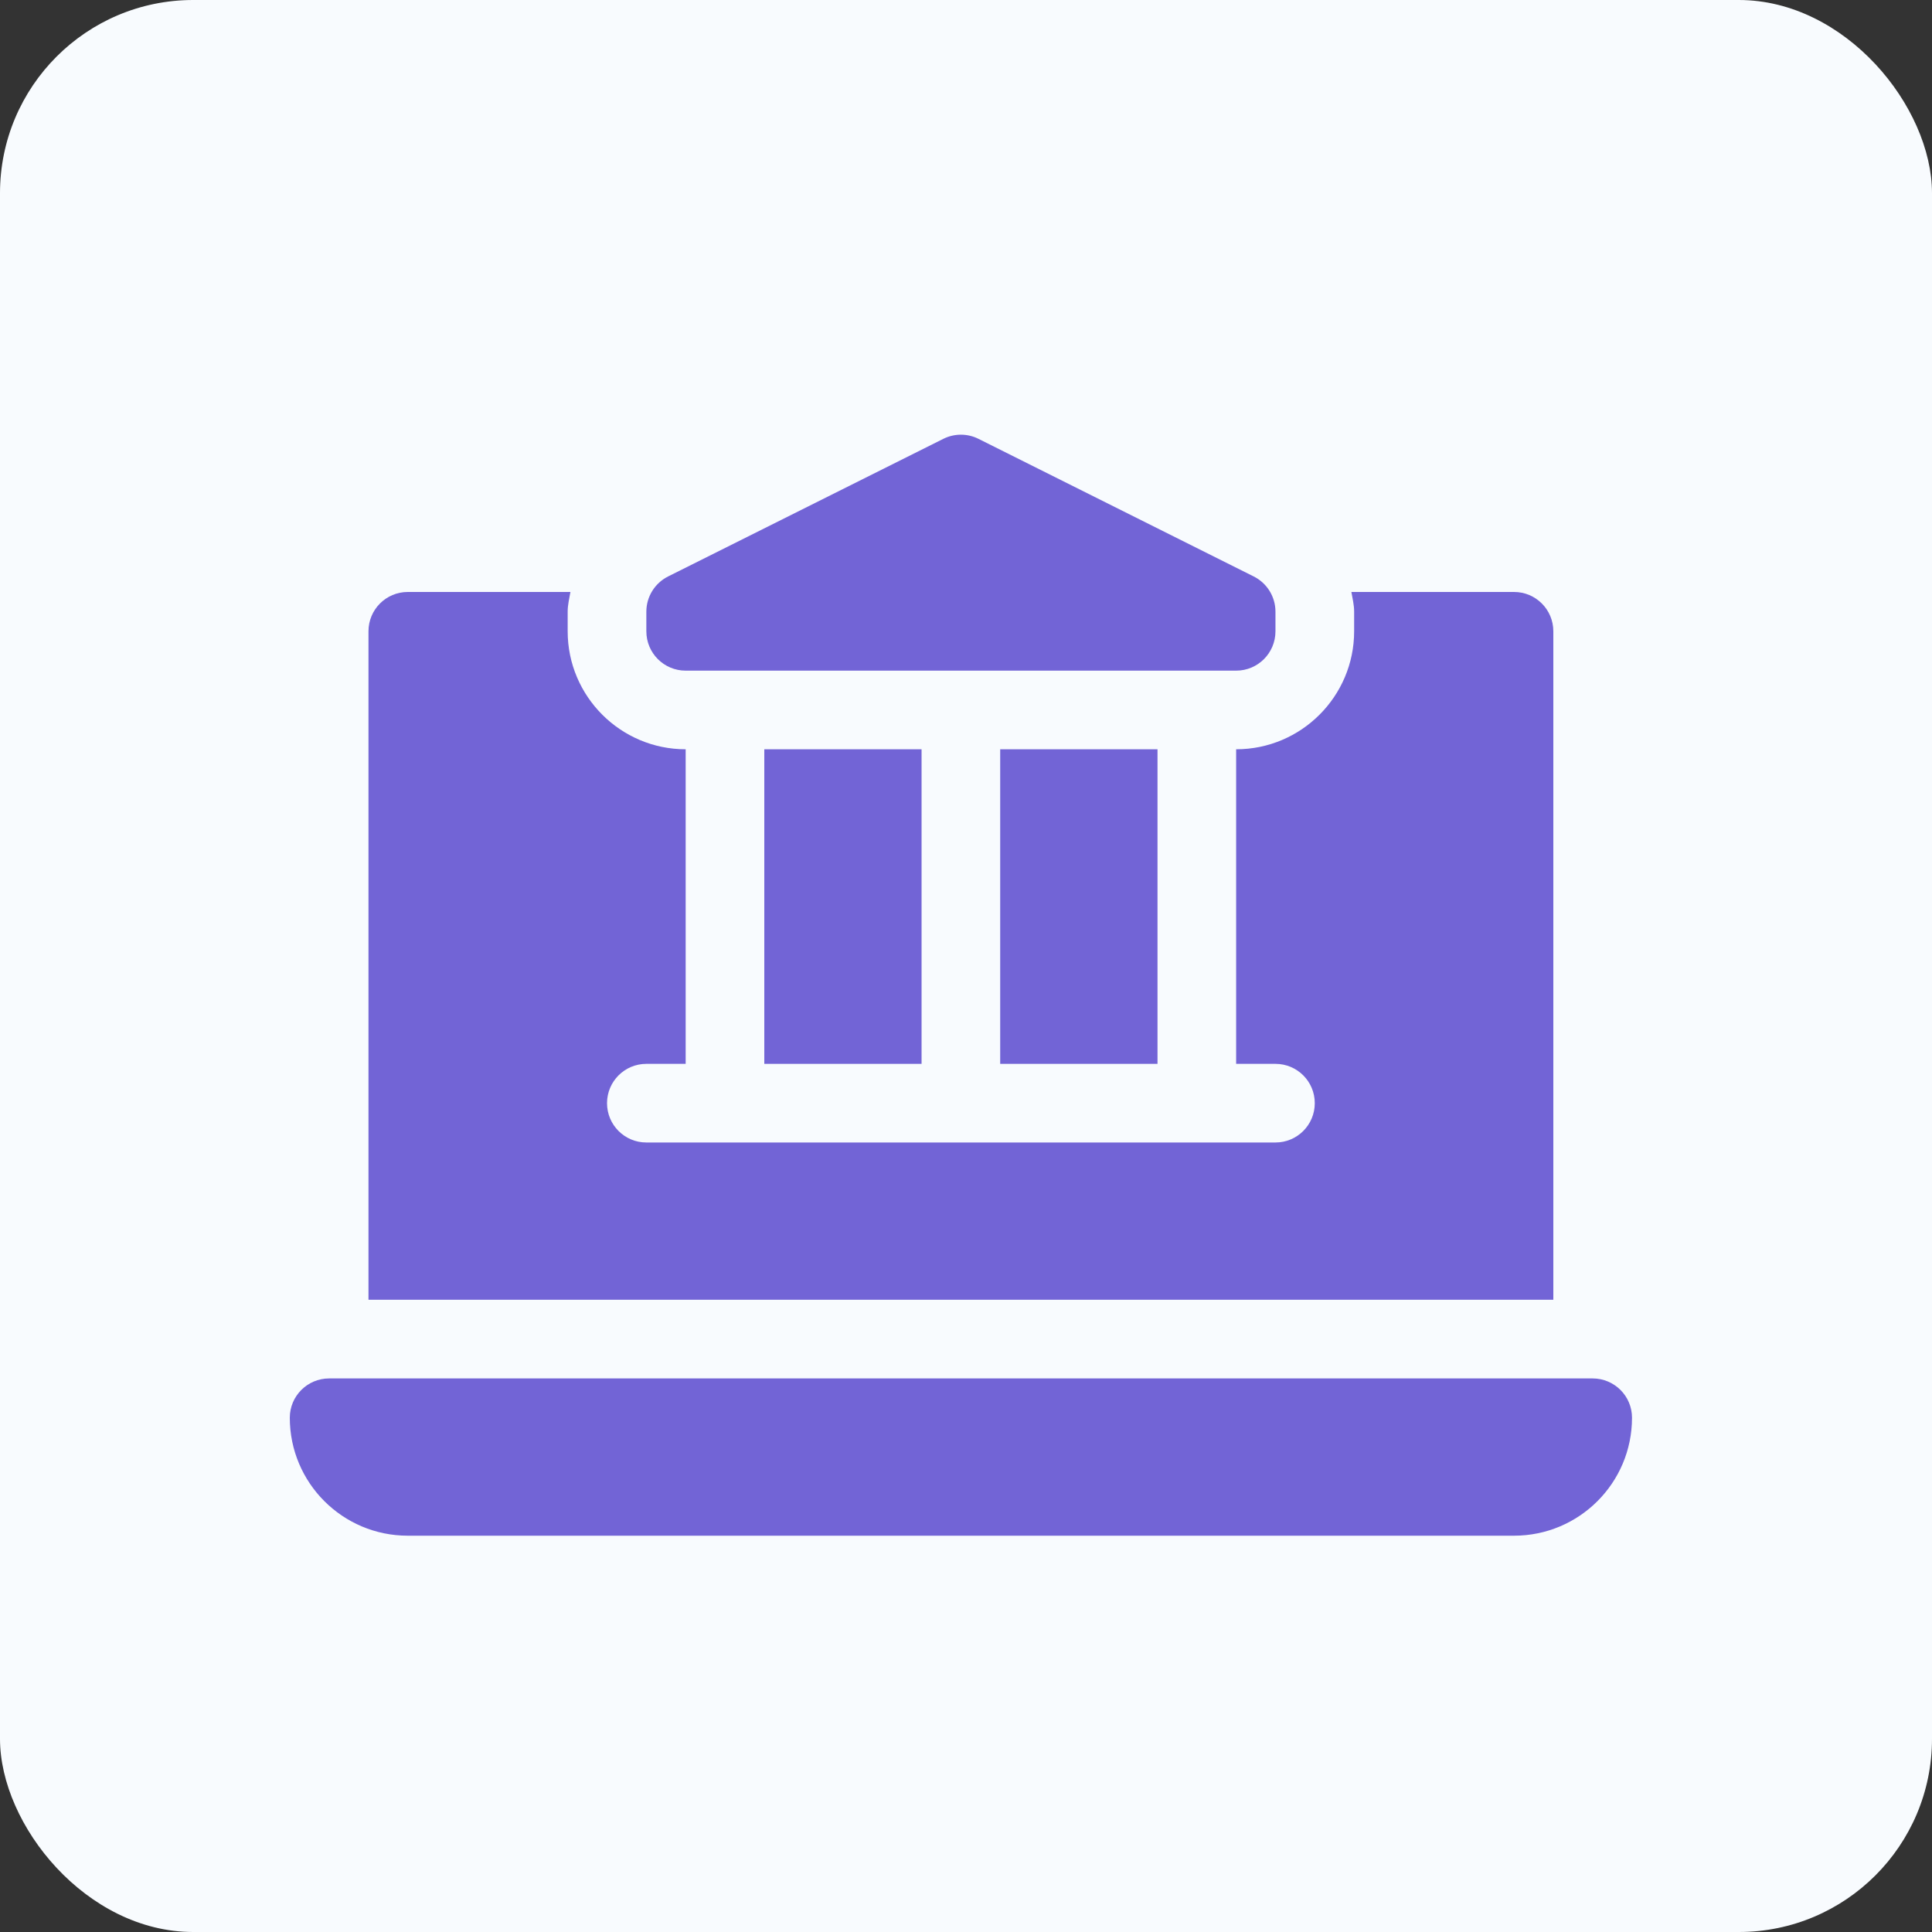 <svg width="40" height="40" viewBox="0 0 40 40" fill="none" xmlns="http://www.w3.org/2000/svg">
<rect x="0" y="0" width="40" height="40" fill="#333333" stroke="none"/>
<rect width="40" height="40" rx="4" fill="#F8FBFE"/>
<path d="M32.974 28.539H6.814C6.365 28.539 6 28.903 6 29.353C6 30.702 7.094 31.795 8.443 31.795H31.346C32.695 31.795 33.789 30.702 33.789 29.353C33.789 28.903 33.424 28.539 32.974 28.539Z" fill="#7264D6"/>
<path d="M26.407 13.07V12.664C26.407 12.355 26.233 12.074 25.957 11.935L20.259 9.086C20.03 8.971 19.759 8.971 19.53 9.086L13.832 11.935C13.556 12.074 13.382 12.355 13.382 12.664V13.07C13.382 13.521 13.746 13.885 14.196 13.885H25.593C26.043 13.885 26.407 13.521 26.407 13.07Z" fill="#7264D6"/>
<path d="M15.824 15.513H19.08V22.026H15.824V15.513Z" fill="#7264D6"/>
<path d="M20.708 15.513H23.965V22.026H20.708V15.513Z" fill="#7264D6"/>
<path d="M11.81 12.256H8.443C7.993 12.256 7.629 12.62 7.629 13.07V26.91H32.16V13.07C32.16 12.62 31.796 12.256 31.346 12.256H27.979C28.002 12.391 28.036 12.523 28.036 12.663V13.07C28.036 14.417 26.94 15.513 25.593 15.513V22.026H26.407C26.857 22.026 27.221 22.39 27.221 22.84C27.221 23.29 26.857 23.654 26.407 23.654H13.382C12.932 23.654 12.568 23.29 12.568 22.84C12.568 22.39 12.932 22.026 13.382 22.026H14.196V15.513C12.849 15.513 11.753 14.417 11.753 13.07V12.663C11.753 12.523 11.787 12.391 11.81 12.256V12.256Z" fill="#7264D6"/>
</svg>
